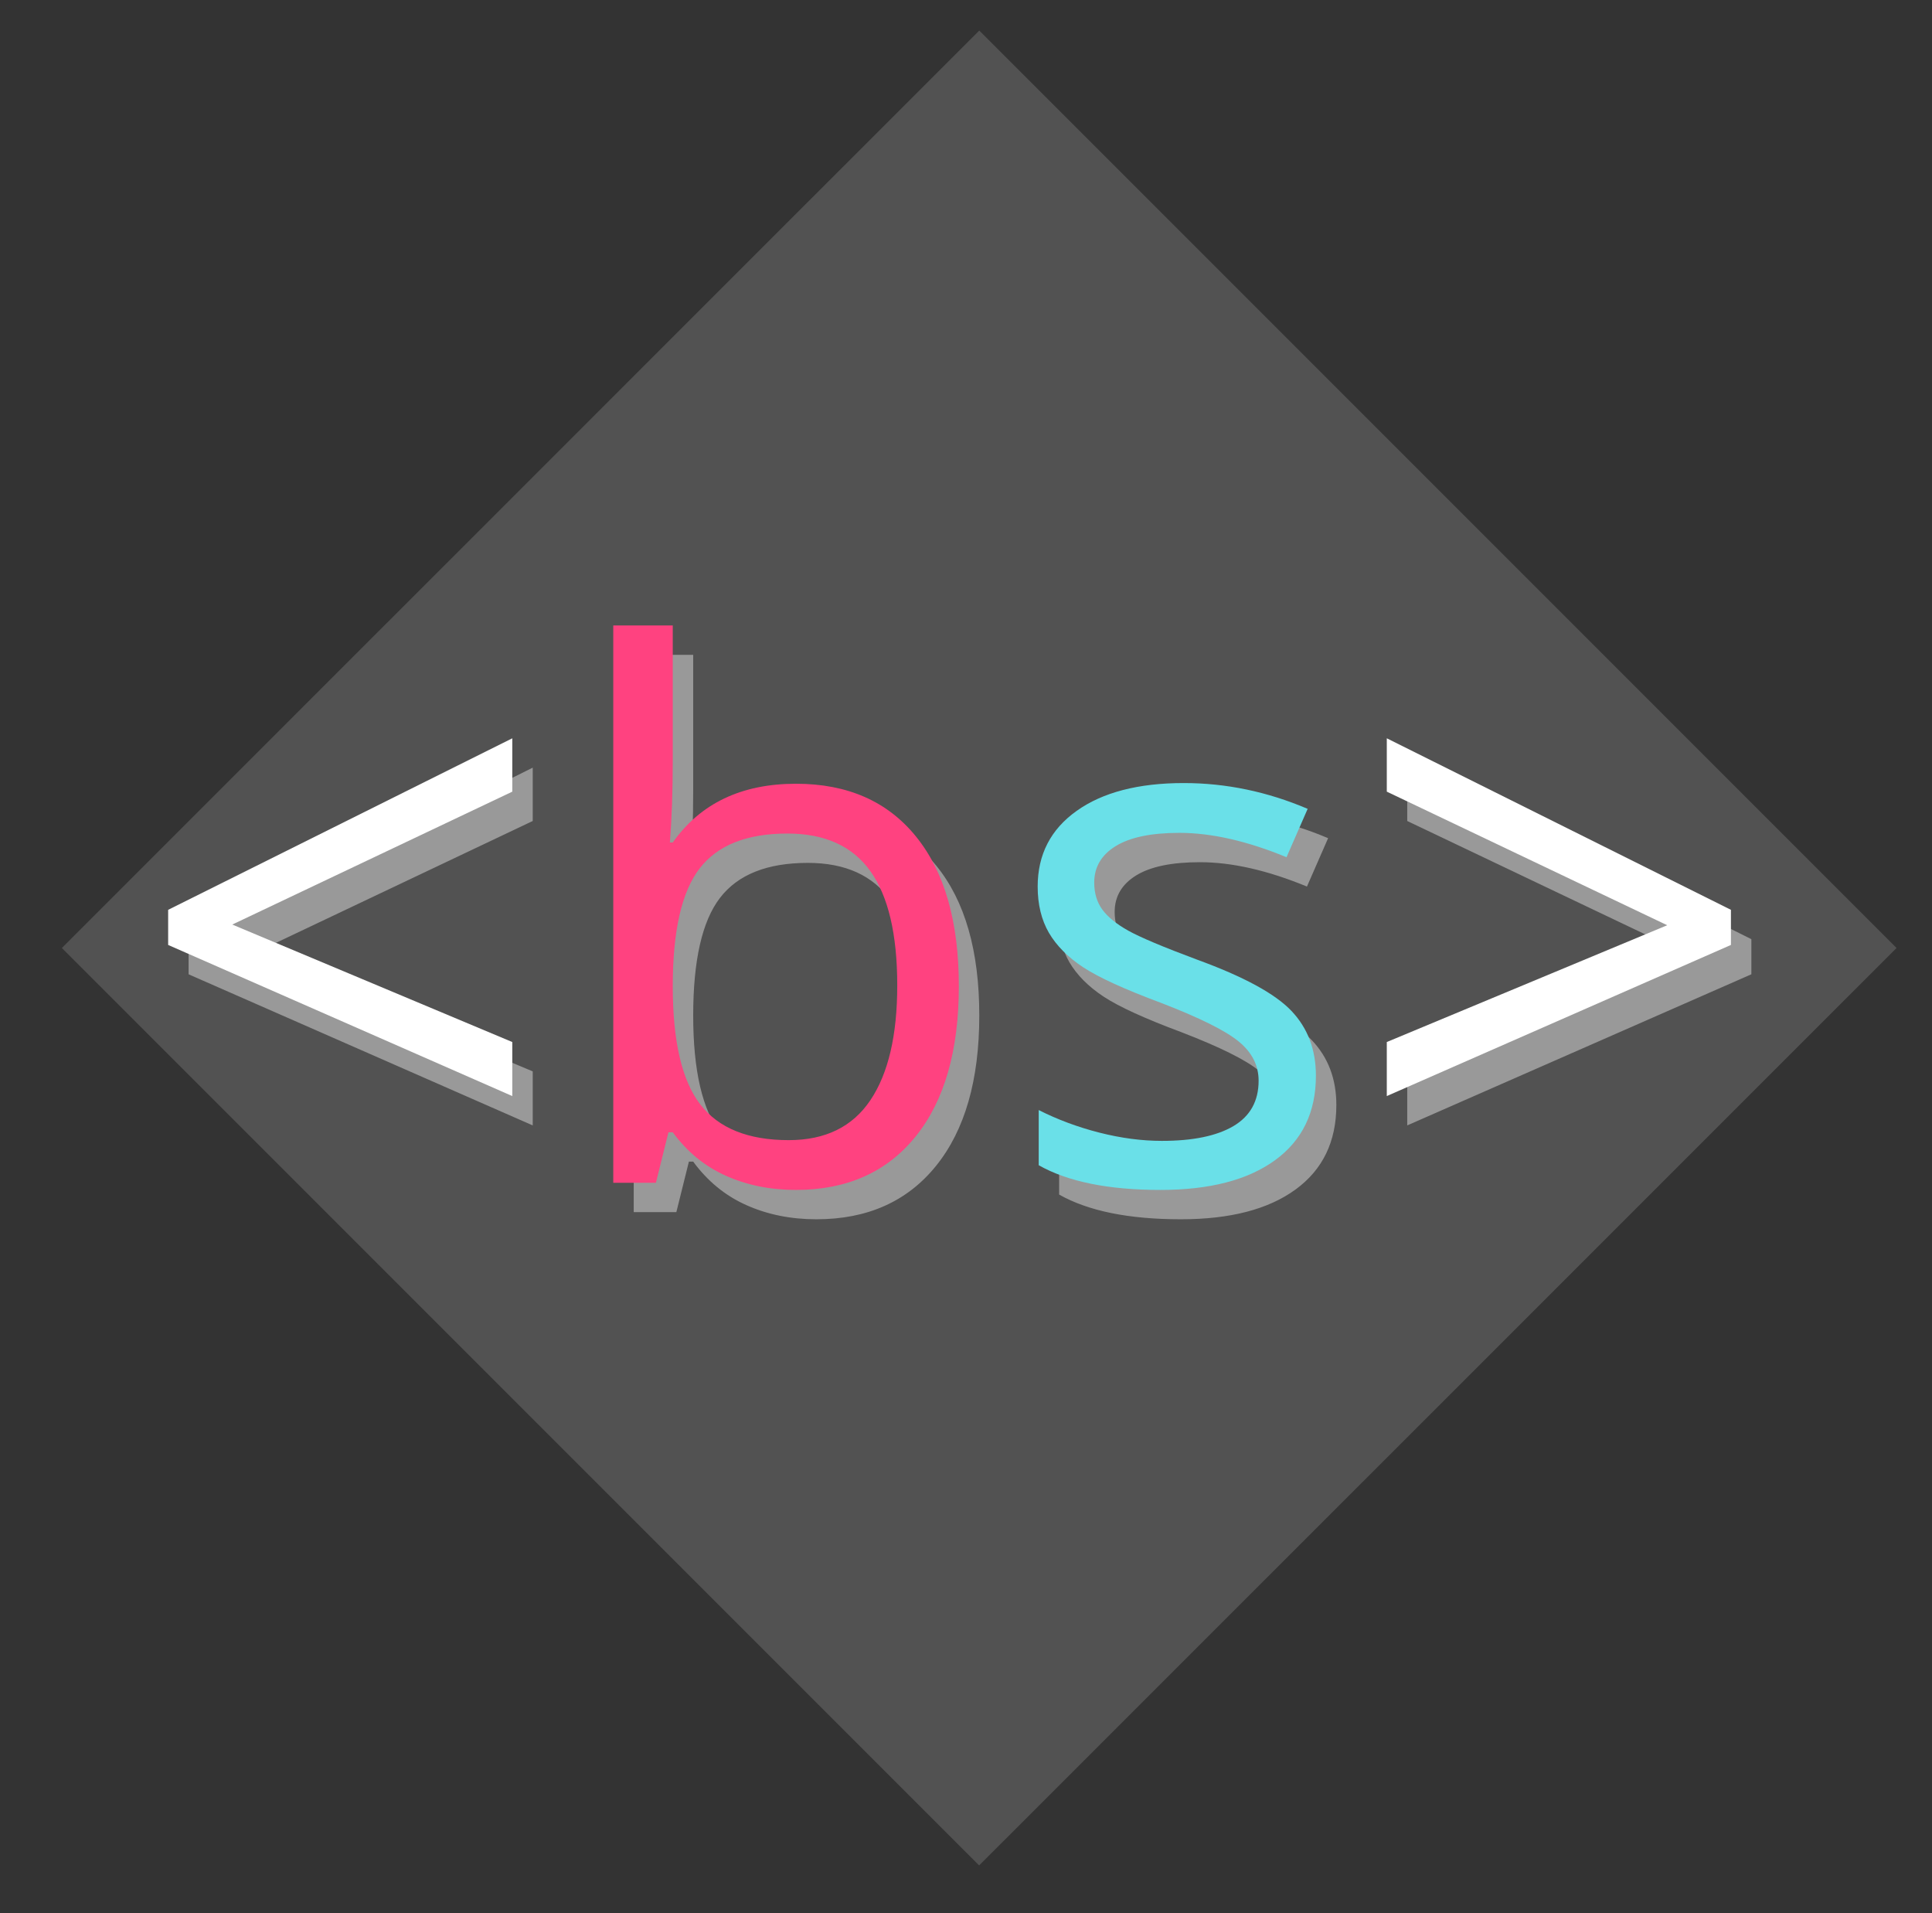 <?xml version="1.0" standalone="yes"?>

<svg version="1.1" viewBox="0.0 0.0 526.856 521.648" fill="none" stroke="none" stroke-linecap="square" stroke-miterlimit="10" xmlns="http://www.w3.org/2000/svg" xmlns:xlink="http://www.w3.org/1999/xlink"><rect x="0.0" y="0.0" width="526.856" height="521.648" fill="#333333" stroke="none"/><clipPath id="p.0"><path d="m0 0l526.856 0l0 521.648l-526.856 0l0 -521.648z" clip-rule="nonzero"></path></clipPath><g clip-path="url(#p.0)"><path fill="#000000" fill-opacity="0.0" d="m0 0l526.856 0l0 521.648l-526.856 0z" fill-rule="nonzero"></path><path fill="#999999" fill-opacity="0.311" d="m16.875 258.471l250.173 -250.142l250.142 250.142l-250.173 250.142z" fill-rule="nonzero"></path><path fill="#000000" fill-opacity="0.0" d="m29.402 101.008l470.425 0l0 314.961l-470.425 0z" fill-rule="nonzero"></path><path fill="#999999" d="m145.274 306.848l-93.844 -41.203l0 -9.578l93.844 -46.766l0 14.547l-76.359 36.234l76.359 32.031l0 14.734zm77.355 -85.156q21.094 0 32.75 14.406q11.672 14.406 11.672 40.781q0 26.359 -11.766 40.969q-11.766 14.594 -32.656 14.594q-10.453 0 -19.094 -3.859q-8.641 -3.859 -14.5 -11.859l-1.172 0l-3.422 13.766l-11.625 0l0 -151.953l16.219 0l0 36.906q0 12.406 -0.781 22.266l0.781 0q11.328 -16.016 33.594 -16.016zm-2.344 13.578q-16.609 0 -23.938 9.531q-7.312 9.516 -7.312 32.078q0 22.547 7.516 32.266q7.516 9.719 24.125 9.719q14.938 0 22.25 -10.891q7.328 -10.891 7.328 -31.297q0 -20.891 -7.328 -31.141q-7.312 -10.266 -22.641 -10.266zm144.137 66.016q0 14.938 -11.141 23.047q-11.125 8.109 -31.25 8.109q-21.281 0 -33.203 -6.734l0 -15.047q7.719 3.906 16.547 6.156q8.844 2.25 17.047 2.25q12.703 0 19.531 -4.047q6.844 -4.062 6.844 -12.359q0 -6.25 -5.422 -10.688q-5.422 -4.453 -21.141 -10.516q-14.938 -5.562 -21.25 -9.703q-6.297 -4.156 -9.375 -9.422q-3.062 -5.281 -3.062 -12.609q0 -13.078 10.641 -20.641q10.641 -7.578 29.203 -7.578q17.281 0 33.781 7.031l-5.766 13.188q-16.109 -6.641 -29.188 -6.641q-11.531 0 -17.391 3.609q-5.859 3.609 -5.859 9.953q0 4.297 2.188 7.328q2.203 3.031 7.078 5.766q4.891 2.734 18.766 7.906q19.047 6.938 25.734 13.969q6.688 7.031 6.688 17.672zm19.332 -9.172l76.469 -31.844l-76.469 -36.422l0 -14.547l93.844 46.766l0 9.578l-93.844 41.203l0 -14.734z" fill-rule="nonzero"></path><path fill="#000000" fill-opacity="0.0" d="m16.0 105.764l486.079 0l0 289.449l-486.079 0z" fill-rule="nonzero"></path><path fill="#ffffff" d="m139.7 298.848l-93.844 -41.203l0 -9.578l93.844 -46.766l0 14.547l-76.359 36.234l76.359 32.031l0 14.734z" fill-rule="nonzero"></path><path fill="#ff4280" d="m217.055 213.691q21.094 0 32.75 14.406q11.672 14.406 11.672 40.781q0 26.359 -11.766 40.969q-11.766 14.594 -32.656 14.594q-10.453 0 -19.094 -3.859q-8.641 -3.859 -14.5 -11.859l-1.172 0l-3.422 13.766l-11.625 0l0 -151.953l16.219 0l0 36.906q0 12.406 -0.781 22.266l0.781 0q11.328 -16.016 33.594 -16.016zm-2.344 13.578q-16.609 0 -23.938 9.531q-7.312 9.516 -7.312 32.078q0 22.547 7.516 32.266q7.516 9.719 24.125 9.719q14.938 0 22.25 -10.891q7.328 -10.891 7.328 -31.297q0 -20.891 -7.328 -31.141q-7.312 -10.266 -22.641 -10.266z" fill-rule="nonzero"></path><path fill="#6ae0e8" d="m358.848 293.285q0 14.938 -11.141 23.047q-11.125 8.109 -31.25 8.109q-21.281 0 -33.203 -6.734l0 -15.047q7.719 3.906 16.547 6.156q8.844 2.25 17.047 2.25q12.703 0 19.531 -4.047q6.844 -4.062 6.844 -12.359q0 -6.25 -5.422 -10.688q-5.422 -4.453 -21.141 -10.516q-14.938 -5.562 -21.25 -9.703q-6.297 -4.156 -9.375 -9.422q-3.062 -5.281 -3.062 -12.609q0 -13.078 10.641 -20.641q10.641 -7.578 29.203 -7.578q17.281 0 33.781 7.031l-5.766 13.188q-16.109 -6.641 -29.188 -6.641q-11.531 0 -17.391 3.609q-5.859 3.609 -5.859 9.953q0 4.297 2.188 7.328q2.203 3.031 7.078 5.766q4.891 2.734 18.766 7.906q19.047 6.938 25.734 13.969q6.688 7.031 6.688 17.672z" fill-rule="nonzero"></path><path fill="#ffffff" d="m378.18 284.113l76.469 -31.844l-76.469 -36.422l0 -14.547l93.844 46.766l0 9.578l-93.844 41.203l0 -14.734z" fill-rule="nonzero"></path></g></svg>

